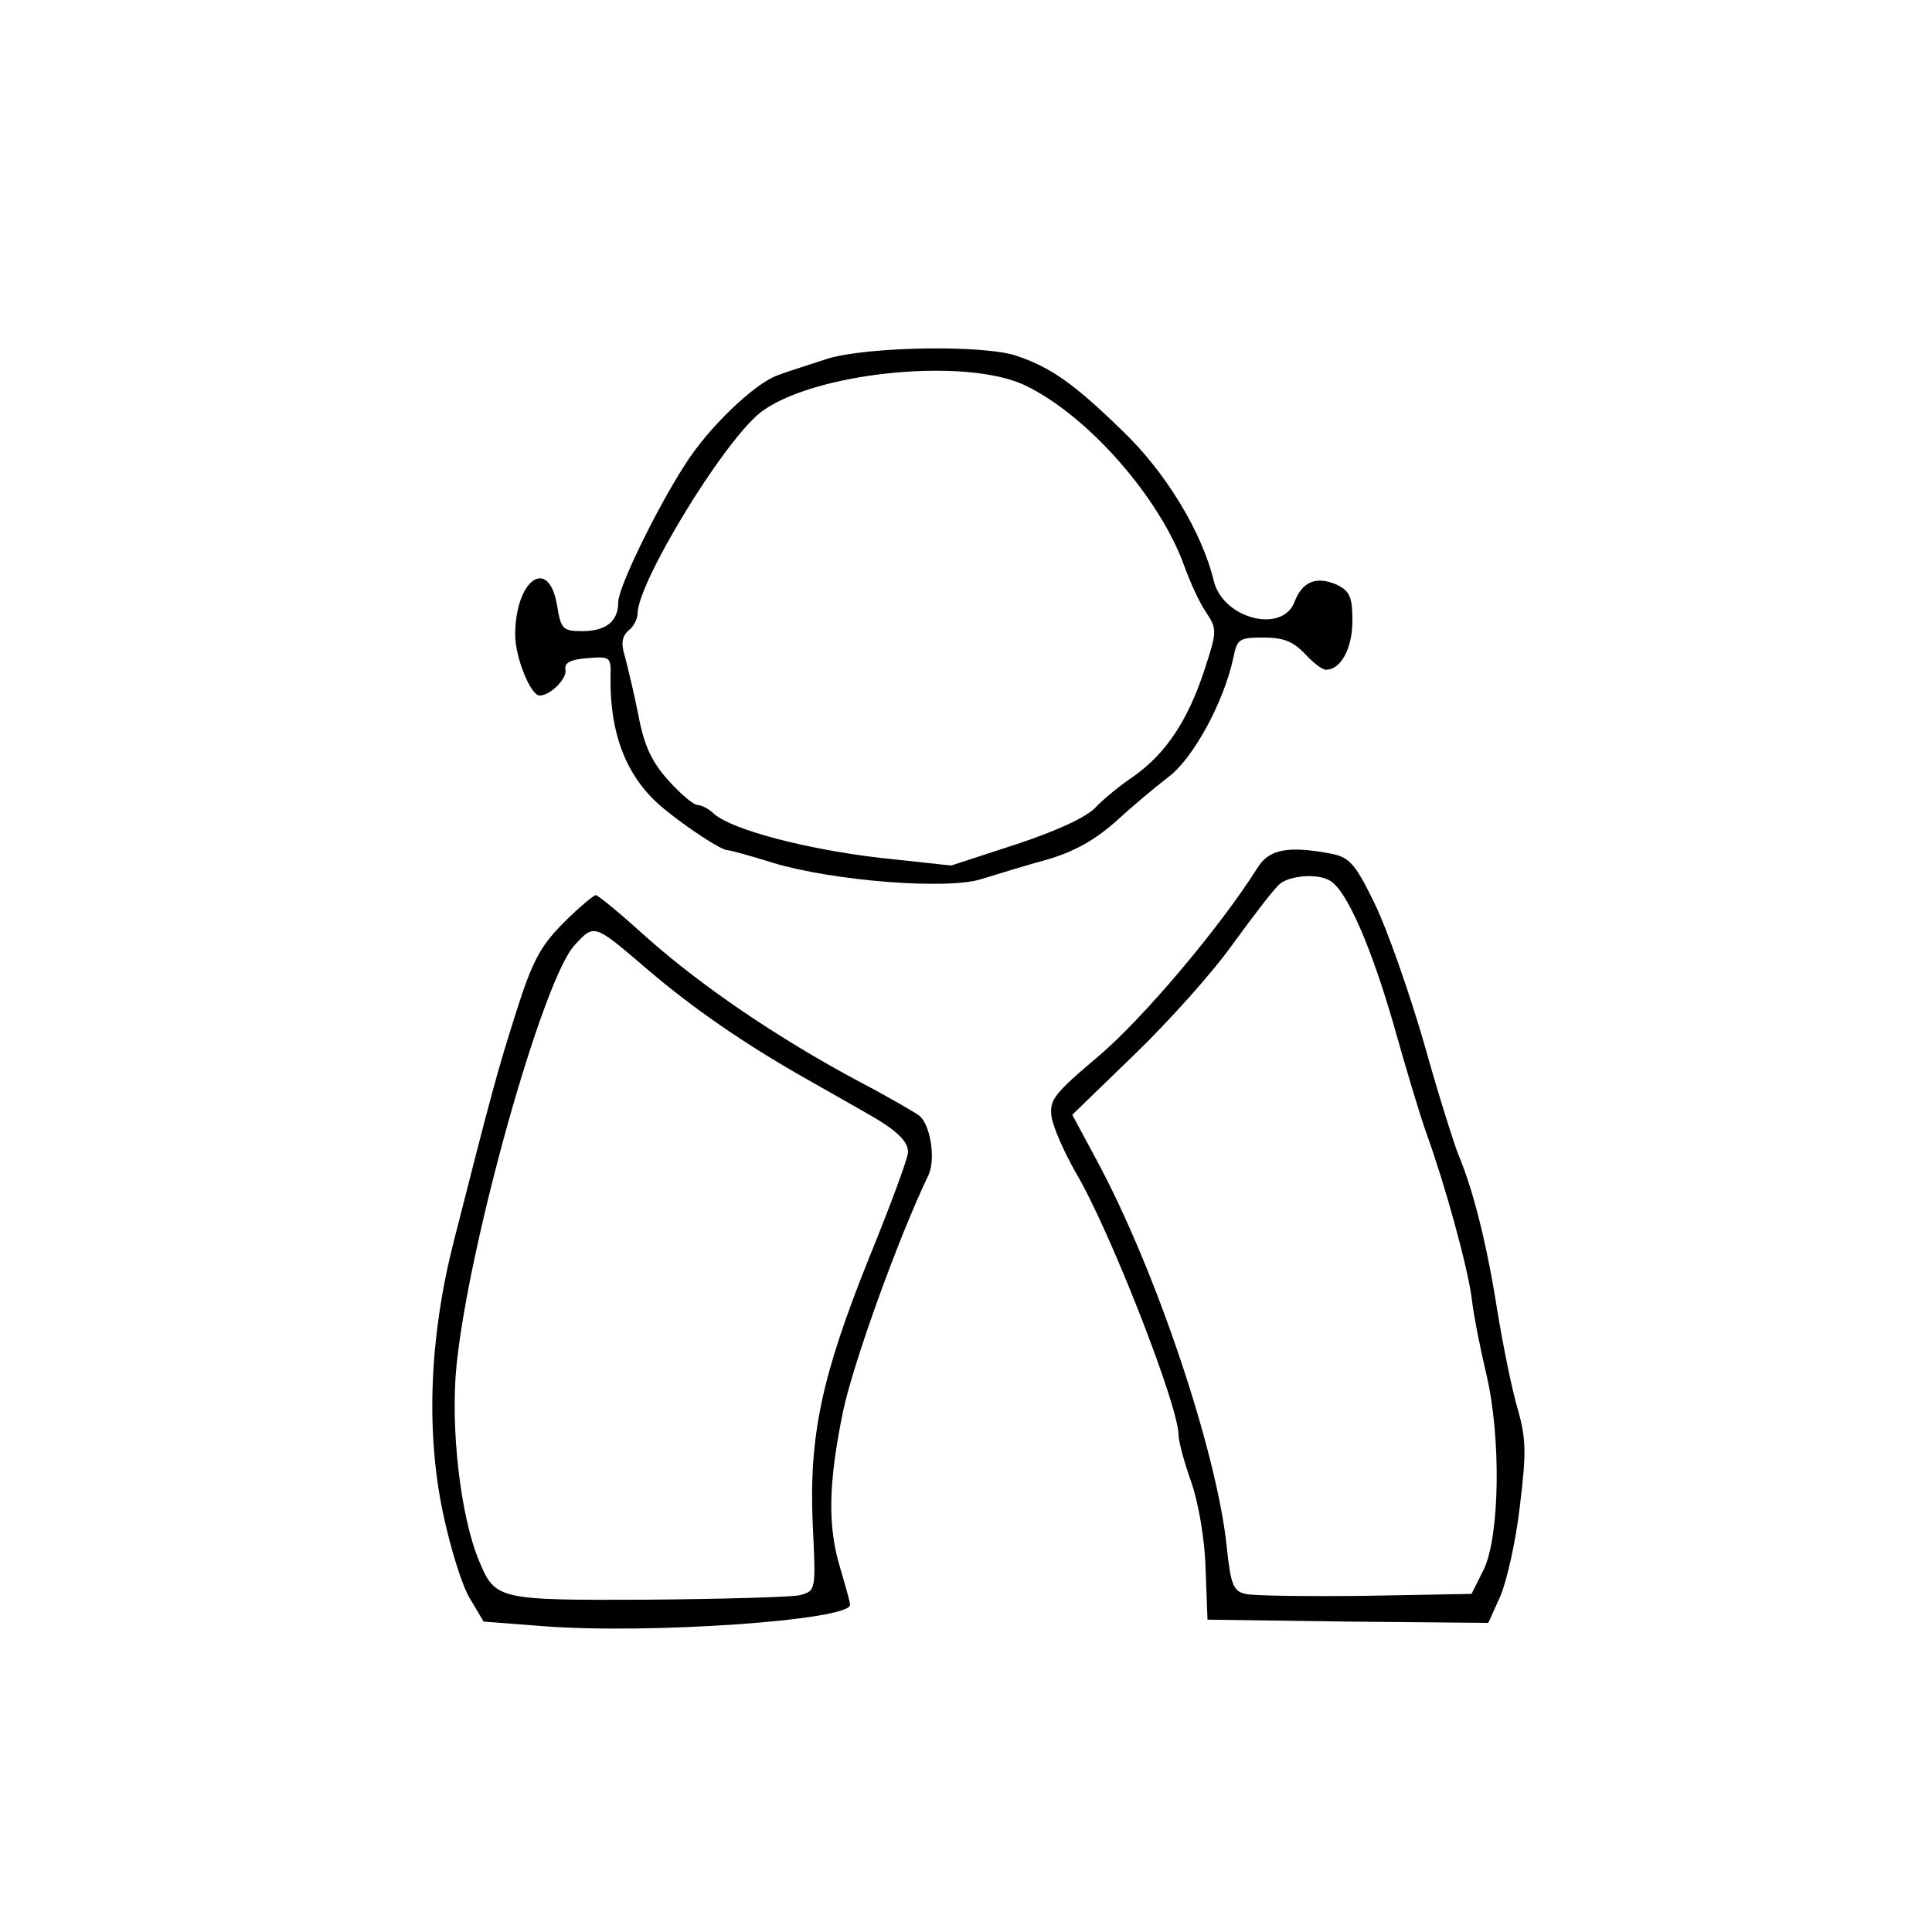 <?xml version="1.0" standalone="no"?>
<!DOCTYPE svg PUBLIC "-//W3C//DTD SVG 20010904//EN"
 "http://www.w3.org/TR/2001/REC-SVG-20010904/DTD/svg10.dtd">
<svg version="1.0" xmlns="http://www.w3.org/2000/svg"
 width="300pt" height="300pt" viewBox="0 0 300 300"
 preserveAspectRatio="xMidYMid meet">
<g transform="translate(0,300) scale(0.1,-0.1)"
fill="#000000" stroke="none">
<path d="M1285 2443 c-27 -9 -63 -20 -78 -26 -36 -13 -107 -81 -143 -138 -44
-68 -104 -191 -104 -214 0 -30 -19 -45 -56 -45 -30 0 -33 3 -39 40 -13 77 -65
40 -65 -46 0 -35 24 -94 38 -94 17 0 43 27 40 40 -2 11 8 16 34 18 36 3 37 2
36 -30 -1 -90 26 -157 82 -203 36 -30 90 -65 99 -65 4 0 37 -9 72 -20 93 -28
271 -42 323 -25 23 7 68 21 101 30 42 12 74 30 106 58 25 23 63 55 84 71 38
29 85 115 100 184 6 30 9 32 47 32 31 0 46 -6 64 -25 13 -14 27 -25 33 -25 23
0 41 33 41 76 0 37 -4 46 -24 56 -32 14 -54 5 -66 -27 -19 -49 -110 -26 -125
32 -18 76 -75 170 -142 234 -76 74 -111 98 -163 116 -49 18 -233 15 -295 -4z
m308 -42 c97 -47 208 -174 246 -280 9 -25 24 -58 34 -72 17 -26 17 -29 -3 -90
-26 -79 -60 -129 -109 -164 -21 -14 -48 -36 -60 -49 -14 -15 -62 -37 -123 -57
l-101 -33 -111 12 c-112 13 -228 43 -257 68 -8 8 -20 14 -26 14 -6 0 -26 17
-45 38 -26 29 -38 54 -47 103 -7 35 -17 76 -21 91 -6 19 -4 30 6 39 8 6 14 18
14 26 0 48 130 262 189 311 78 63 320 89 414 43z"/>
<path d="M1953 1653 c-60 -95 -178 -234 -246 -292 -71 -60 -78 -69 -74 -96 3
-17 20 -55 37 -85 53 -89 160 -363 160 -408 0 -10 9 -43 20 -74 11 -32 21 -89
22 -134 l3 -79 218 -3 218 -2 19 42 c10 24 24 86 30 139 10 82 10 104 -3 150
-9 30 -23 99 -32 154 -16 102 -37 186 -60 241 -7 17 -32 96 -54 175 -23 79
-57 176 -76 215 -30 62 -39 72 -66 78 -67 13 -98 8 -116 -21z m113 -21 c26
-16 64 -105 98 -223 19 -68 42 -144 51 -169 29 -80 63 -204 70 -254 3 -28 14
-82 23 -120 23 -97 21 -251 -4 -303 l-19 -38 -165 -3 c-91 -1 -175 0 -186 3
-19 4 -23 15 -29 72 -15 148 -111 434 -204 605 l-36 67 96 93 c53 51 123 129
154 173 32 44 64 86 73 93 17 13 60 16 78 4z"/>
<path d="M876 1568 c-36 -36 -49 -59 -74 -138 -29 -91 -38 -124 -98 -360 -37
-146 -43 -293 -16 -420 11 -52 29 -111 41 -131 l22 -37 91 -7 c164 -13 478 9
478 33 0 4 -7 29 -15 56 -20 65 -19 132 4 244 16 76 86 270 133 368 11 24 3
78 -15 92 -7 5 -48 29 -92 52 -129 69 -244 148 -327 221 -42 38 -79 69 -83 69
-3 0 -26 -19 -49 -42z m129 -73 c69 -59 149 -115 250 -172 39 -22 81 -46 95
-54 42 -24 60 -41 60 -58 0 -9 -27 -82 -60 -163 -74 -184 -94 -277 -88 -415 5
-103 5 -103 -20 -110 -13 -3 -120 -6 -237 -7 -232 -1 -236 0 -261 60 -29 69
-45 207 -35 305 20 193 134 598 183 651 31 34 30 34 113 -37z"/>
</g>
</svg>
